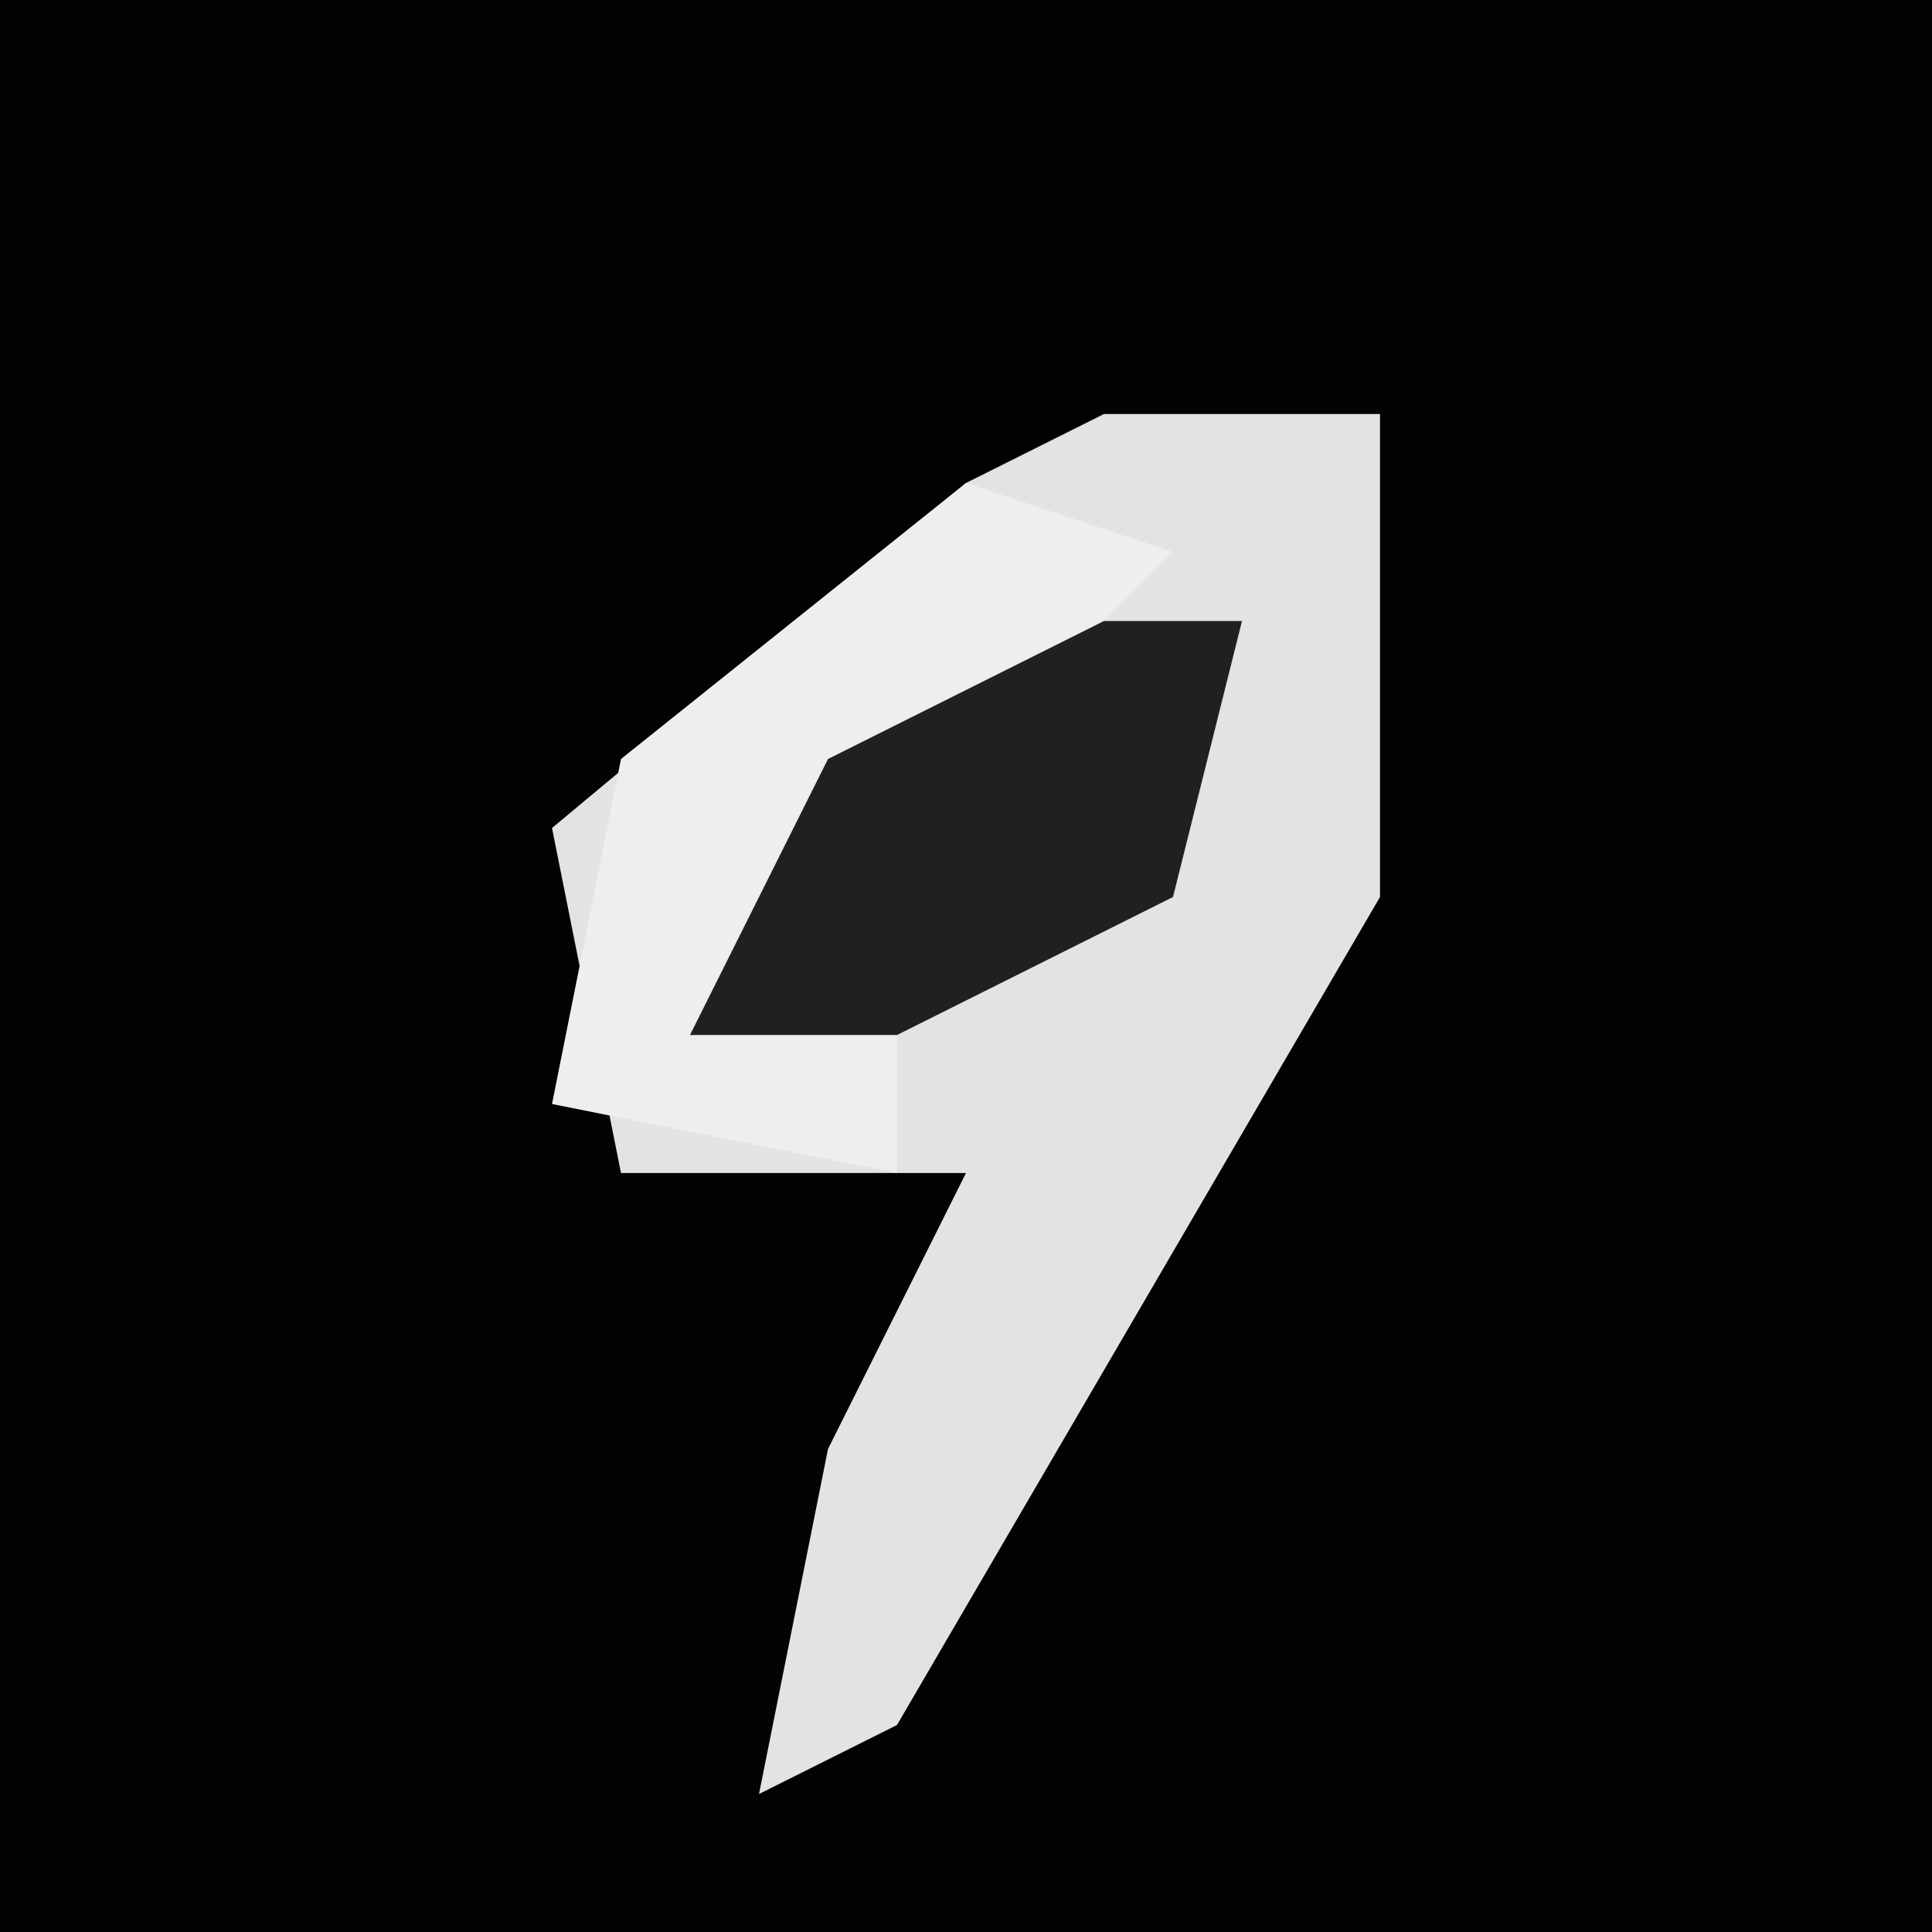 <?xml version="1.0" encoding="UTF-8"?>
<svg version="1.1" xmlns="http://www.w3.org/2000/svg" width="28" height="28">
<path d="M0,0 L28,0 L28,28 L0,28 Z " fill="#030303" transform="translate(0,0)"/>
<path d="M0,0 L4,0 L4,7 L-3,19 L-5,20 L-4,15 L-2,11 L-7,11 L-8,6 L-2,1 Z " fill="#E3E3E3" transform="translate(16,6)"/>
<path d="M0,0 L3,1 L0,4 L-4,8 L-1,8 L-1,10 L-6,9 L-5,4 Z " fill="#EEEEEE" transform="translate(14,7)"/>
<path d="M0,0 L2,0 L1,4 L-3,6 L-6,6 L-4,2 Z " fill="#202020" transform="translate(16,9)"/>
</svg>
